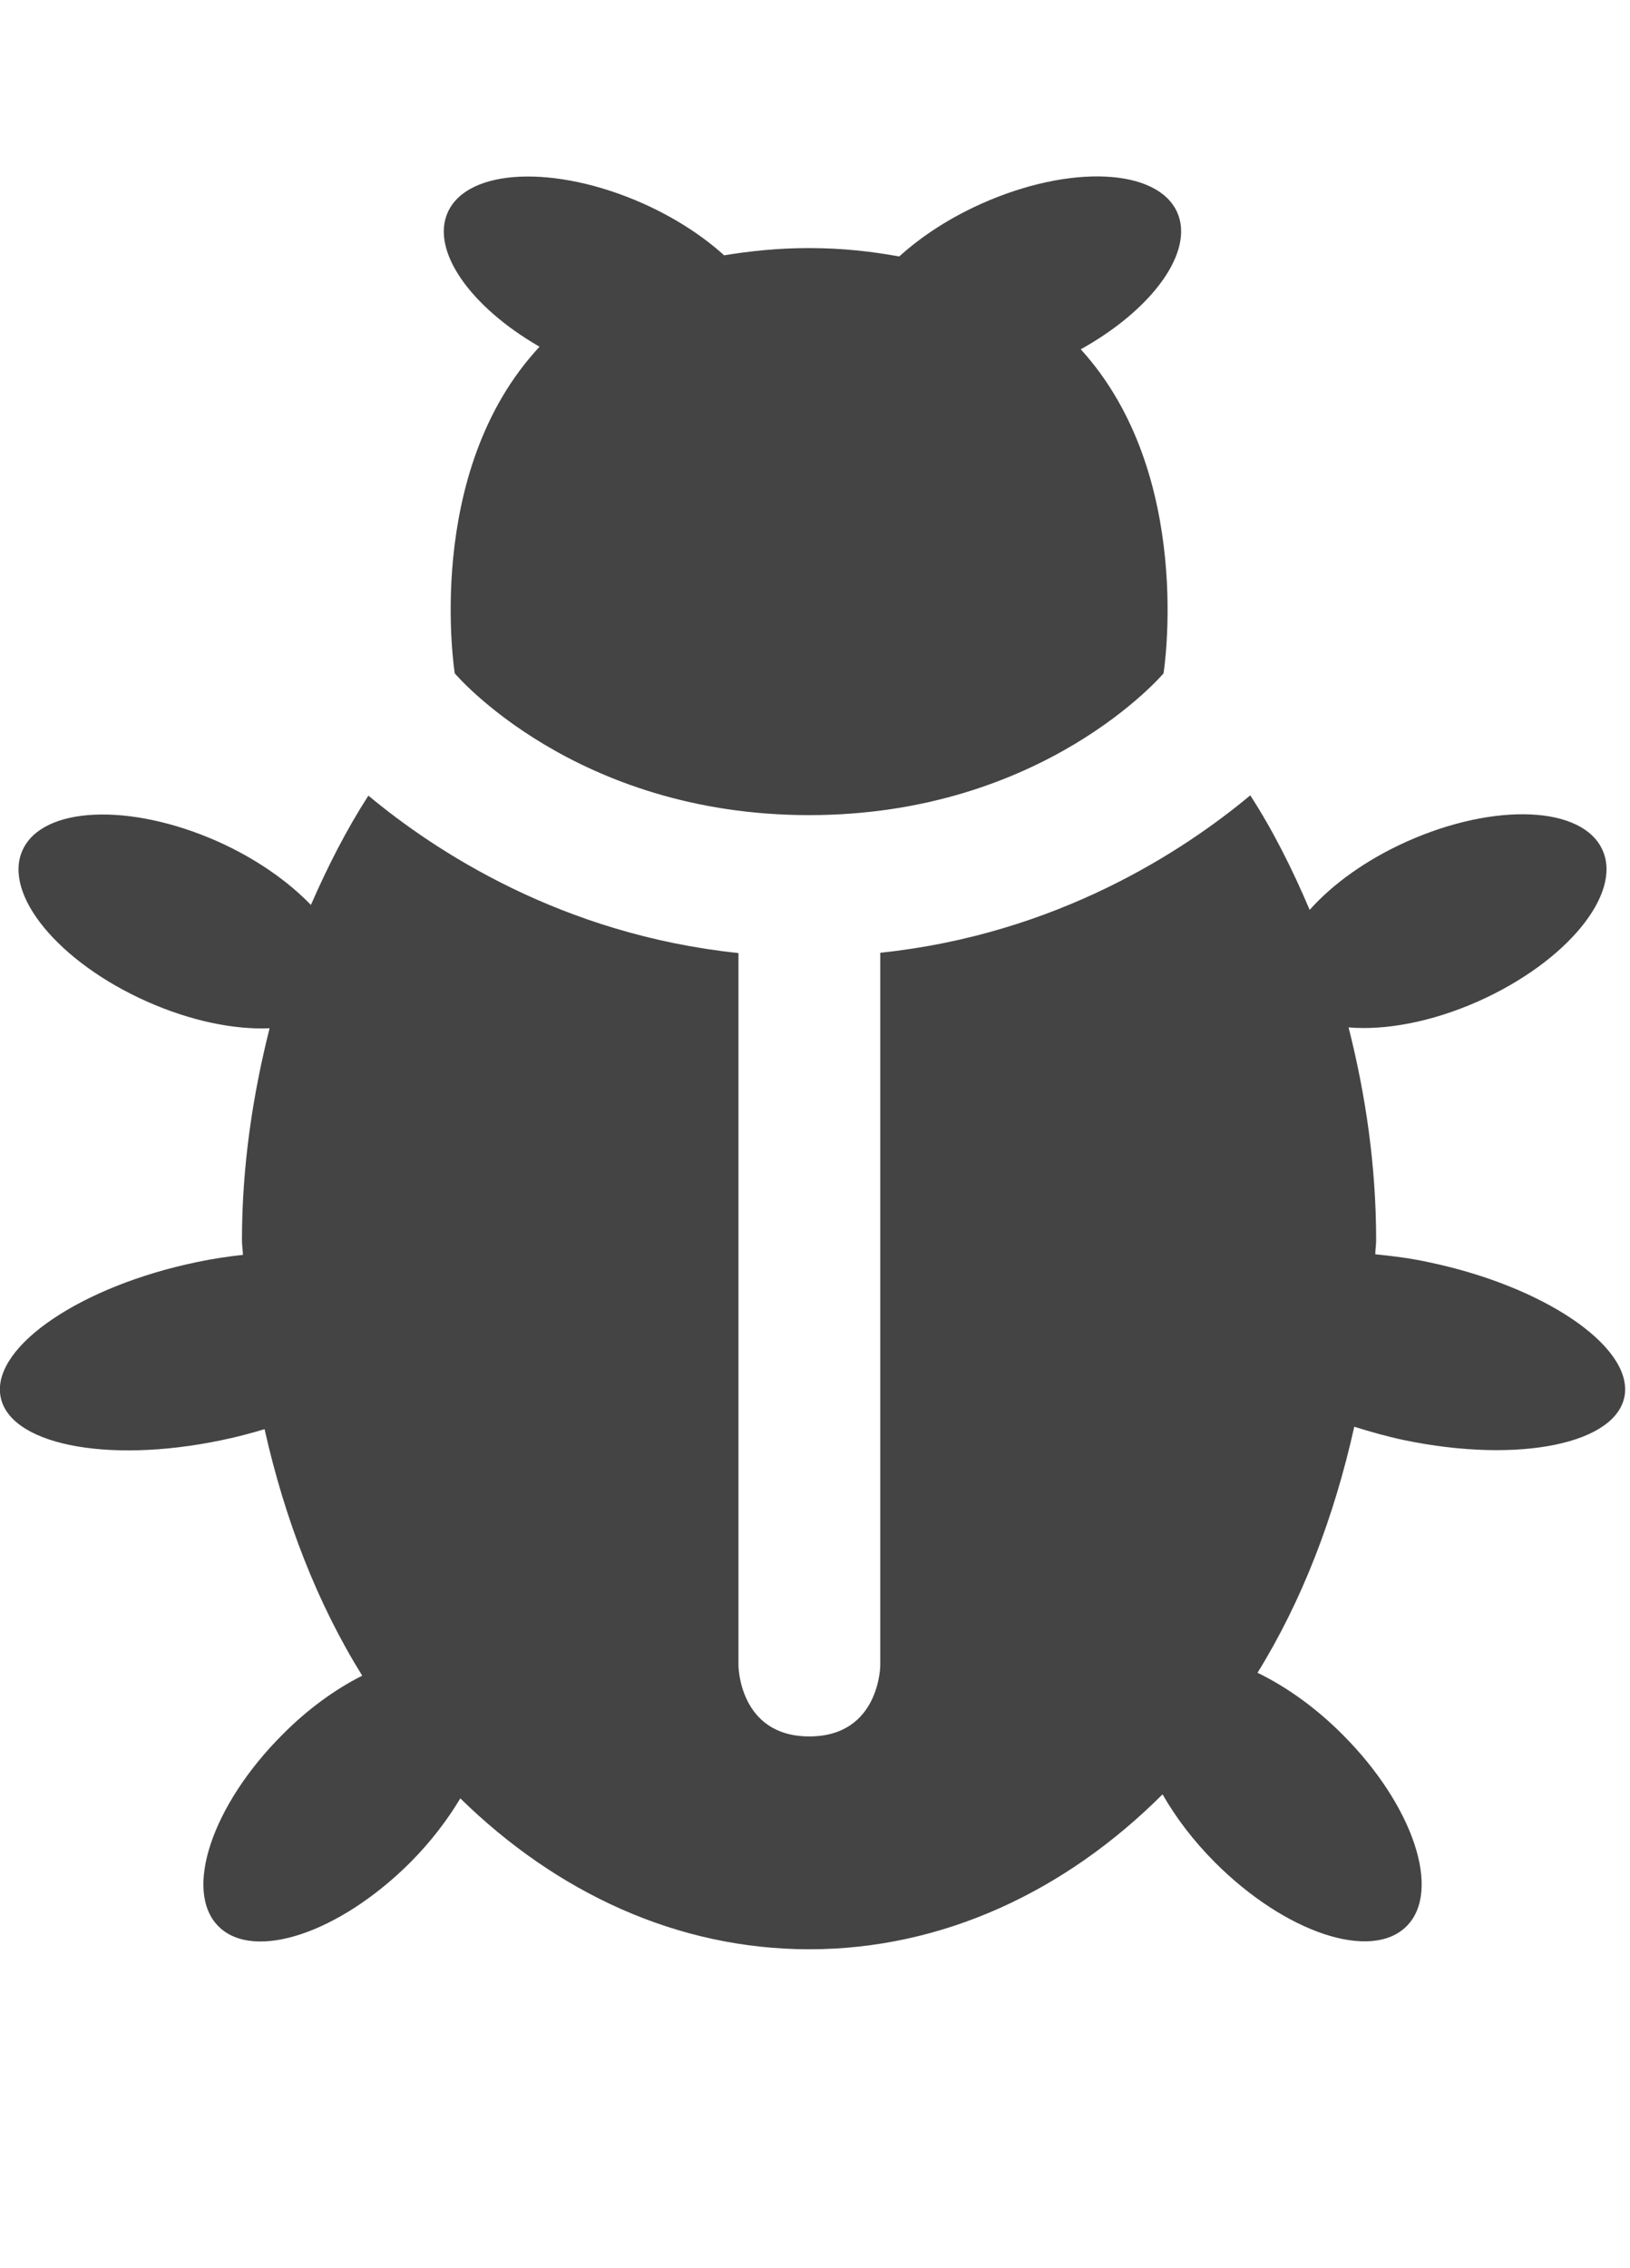 <?xml version="1.0" encoding="utf-8"?>
<!-- Generated by IcoMoon.io -->
<!DOCTYPE svg PUBLIC "-//W3C//DTD SVG 1.1//EN" "http://www.w3.org/Graphics/SVG/1.1/DTD/svg11.dtd">
<svg version="1.1" xmlns="http://www.w3.org/2000/svg" xmlns:xlink="http://www.w3.org/1999/xlink" width="23" height="32" viewBox="0 0 23 32">
<path fill="#444444" d="M7.613 4.892c-1.652 1.774-1.196 4.608-1.196 4.608s1.686 2 5 2c3.313 0 5.001-2 5.001-2s0.449-2.796-1.168-4.572c1.012-0.563 1.607-1.378 1.361-1.932-0.279-0.624-1.512-0.68-2.758-0.124-0.463 0.206-0.857 0.468-1.164 0.746-0.389-0.070-0.801-0.118-1.273-0.118-0.439 0-0.83 0.042-1.198 0.102-0.302-0.273-0.689-0.527-1.142-0.73-1.246-0.554-2.48-0.498-2.758 0.124-0.242 0.542 0.321 1.334 1.294 1.895zM20.148 17.805c-0.258-0.055-0.504-0.086-0.742-0.109 0-0.066 0.012-0.129 0.012-0.197 0-1.050-0.148-2.052-0.389-3.004 0.514 0.044 1.168-0.074 1.83-0.368 1.246-0.556 2.031-1.512 1.754-2.132-0.277-0.624-1.512-0.68-2.758-0.124-0.582 0.26-1.057 0.608-1.375 0.966-0.242-0.57-0.516-1.118-0.838-1.616-0.943 0.786-2.729 1.96-5.221 2.221v10.056c0 0-0.008 1-1.001 1s-1-1-1-1v-10.052c-2.494-0.261-4.28-1.437-5.222-2.221-0.309 0.479-0.574 1-0.811 1.542-0.321-0.332-0.77-0.651-1.312-0.894-1.246-0.554-2.48-0.498-2.758 0.124s0.508 1.576 1.754 2.132c0.62 0.276 1.235 0.4 1.733 0.378-0.239 0.95-0.39 1.948-0.39 2.994 0 0.068 0.012 0.133 0.014 0.203-0.21 0.023-0.428 0.055-0.649 0.102-1.624 0.336-2.868 1.176-2.776 1.869 0.092 0.697 1.484 0.984 3.112 0.646 0.212-0.043 0.42-0.098 0.618-0.158 0.286 1.275 0.744 2.459 1.378 3.478-0.376 0.189-0.767 0.469-1.126 0.832-0.996 0.996-1.4 2.207-0.902 2.705s1.708 0.094 2.704-0.9c0.292-0.293 0.526-0.602 0.708-0.906 1.36 1.332 3.064 2.129 4.924 2.129 1.886 0 3.618-0.82 4.985-2.186 0.184 0.322 0.43 0.65 0.738 0.959 0.994 0.996 2.207 1.4 2.705 0.902s0.094-1.707-0.902-2.703c-0.385-0.387-0.803-0.68-1.201-0.873 0.629-1.016 1.082-2.199 1.365-3.471 0.225 0.070 0.459 0.137 0.705 0.189 1.627 0.338 3.020 0.049 3.113-0.646 0.088-0.691-1.156-1.531-2.781-1.867z"></path>
</svg>

